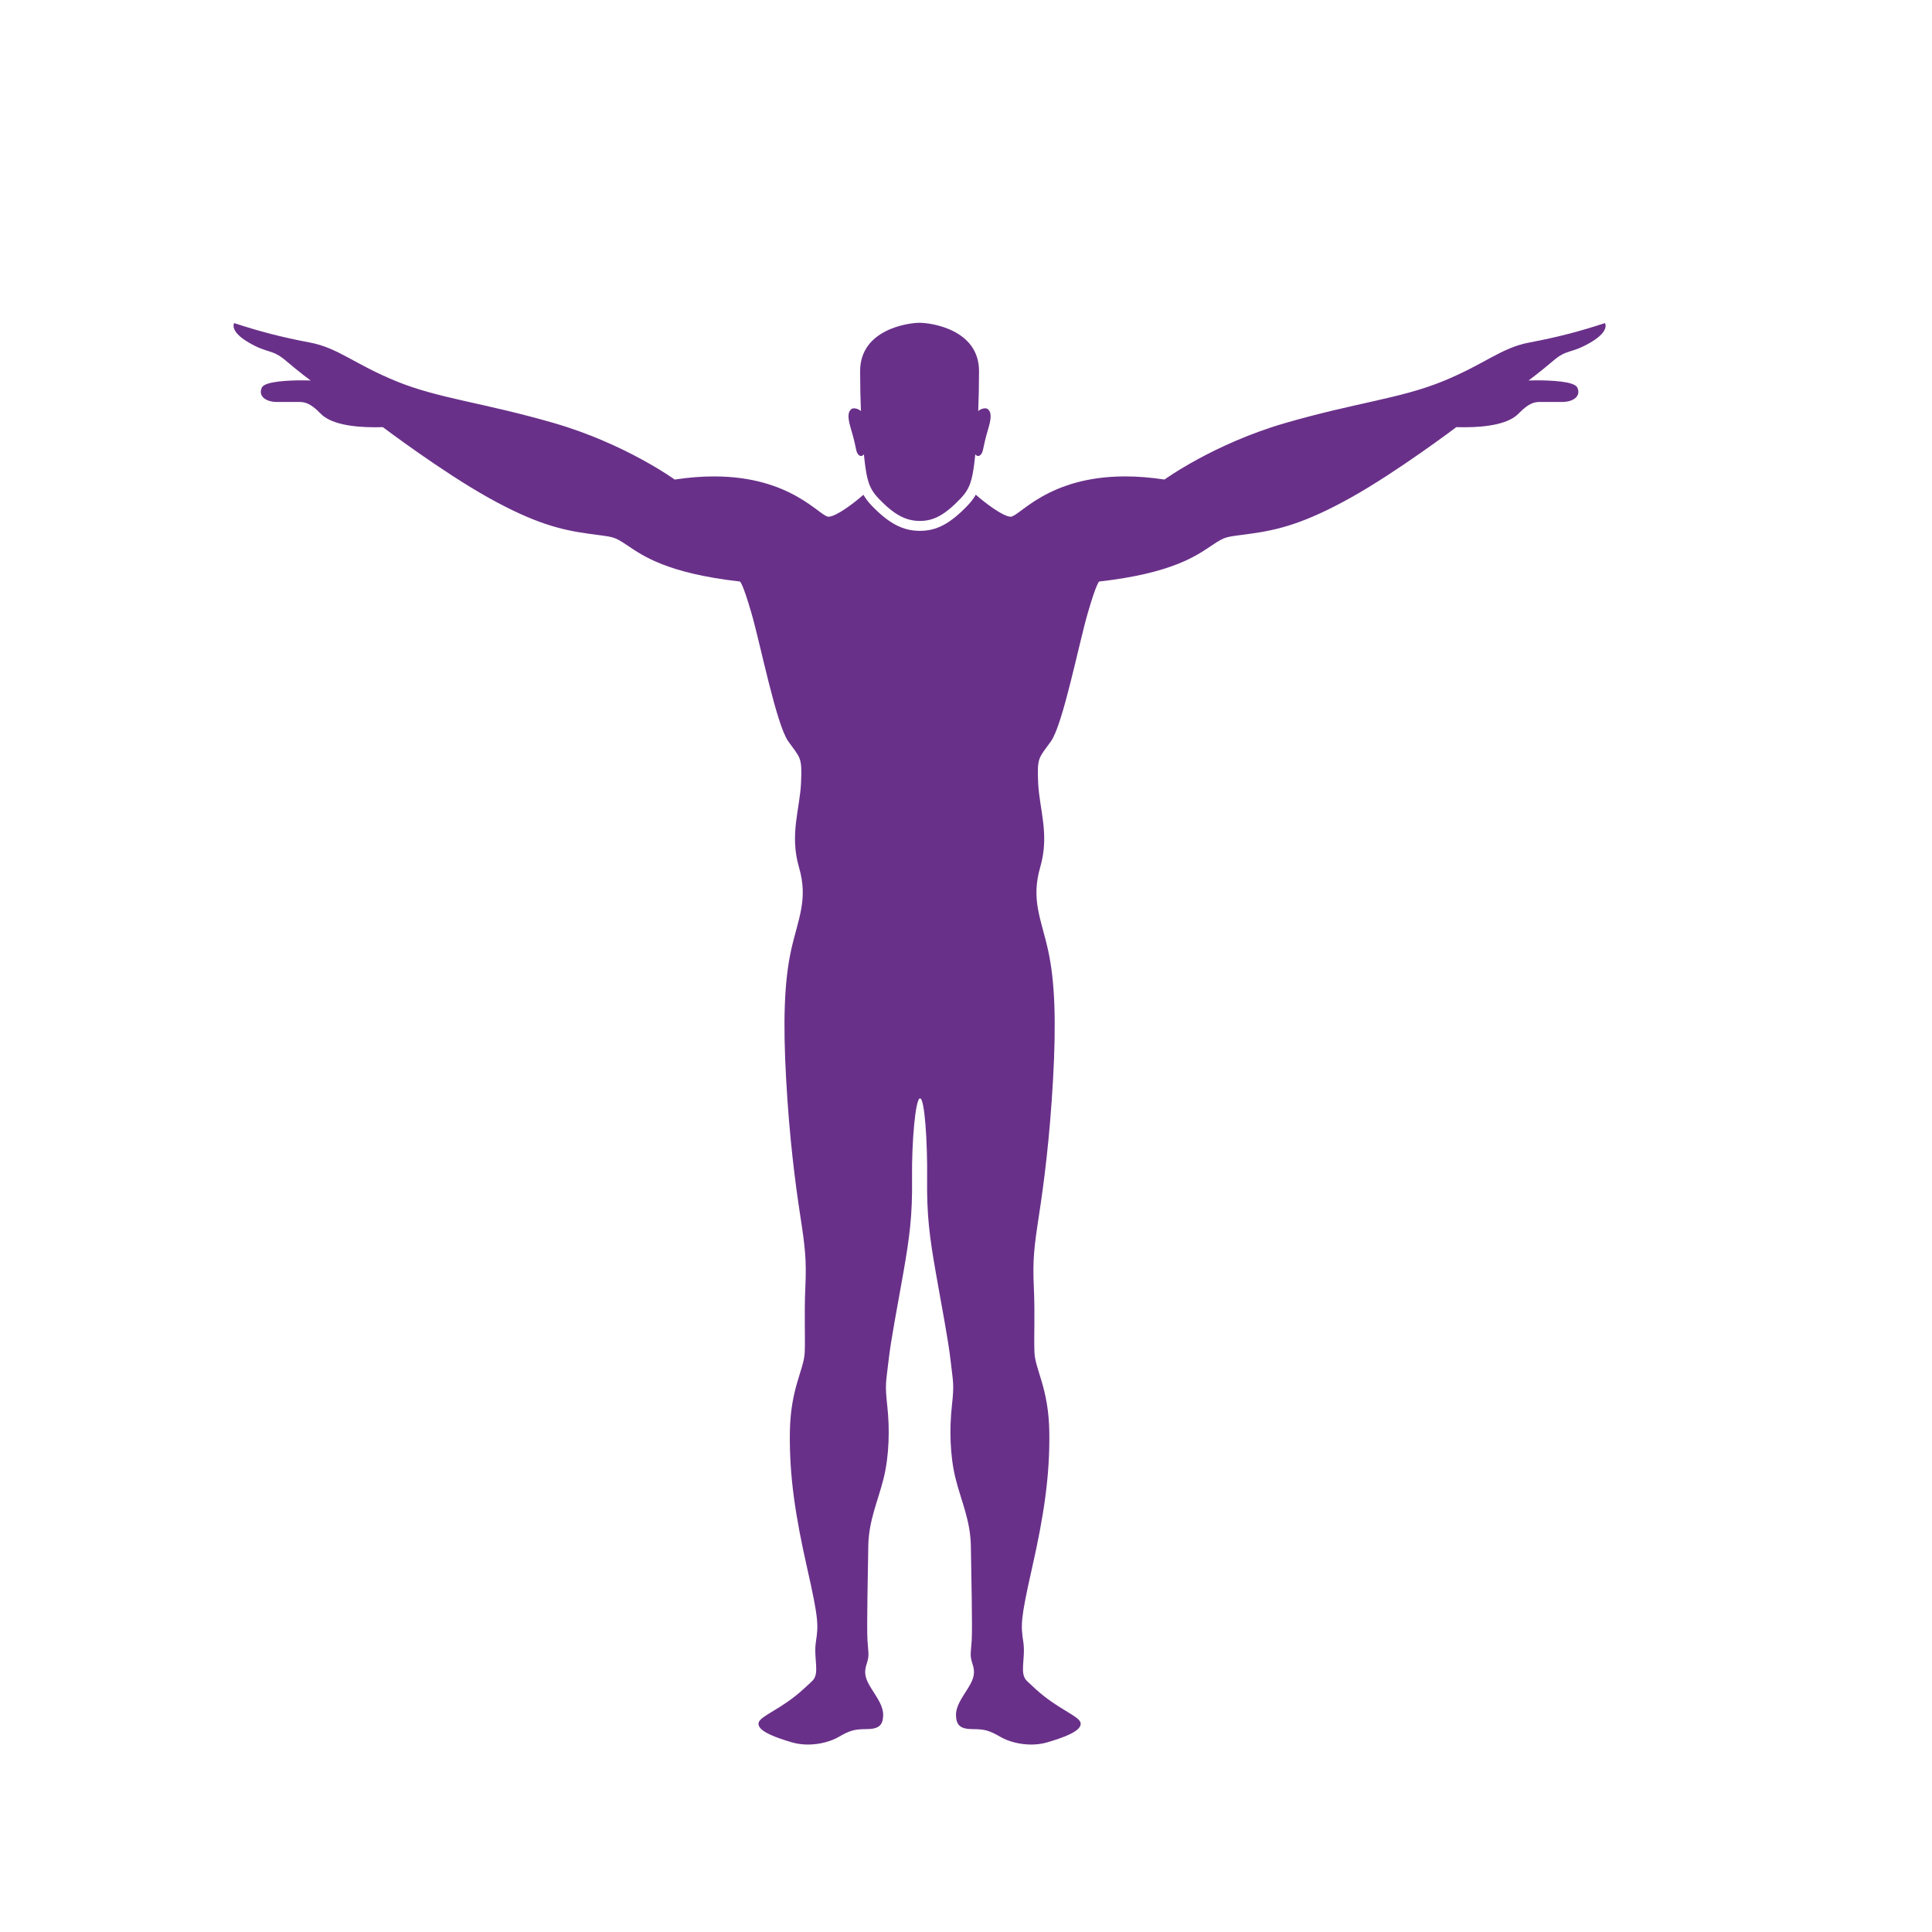 <svg version="1.1" id="Layer_1" xmlns="http://www.w3.org/2000/svg" xmlns:xlink="http://www.w3.org/1999/xlink" x="0px" y="0px"
	 width="500px" height="500px" viewBox="0 0 500 500" enable-background="new 0 0 500 500" xml:space="preserve">
<path fill="#693089" d="M221.604,116.511c0.207,0.934,0.719,1.5,1.233,1.5c0.254,0,0.51-0.142,0.733-0.438
	c0.077,0.766,0.159,1.479,0.236,2.101c0.56,4.488,1.088,6.763,3.605,9.377c4.047,4.205,7.053,5.767,10.658,5.767
	c3.606,0,6.448-1.562,10.494-5.767c2.517-2.616,3.048-4.889,3.61-9.377c0.079-0.622,0.162-1.335,0.231-2.101
	c0.228,0.301,0.479,0.438,0.729,0.438c0.522,0,1.03-0.567,1.242-1.5c0.361-1.604,0.481-2.524,1.48-5.89
	c1.002-3.365,0.36-4.245-0.202-4.728c-0.175-0.151-0.438-0.222-0.724-0.222c-0.573,0-1.269,0.267-1.767,0.706
	c0.13-3.116,0.211-6.564,0.211-10.341c0-10.814-12.5-12.5-15.384-12.5c-2.886,0-15.387,1.683-15.387,12.5
	c0,3.777,0.08,7.225,0.208,10.341c-0.494-0.439-1.194-0.706-1.769-0.706c-0.29,0-0.545,0.066-0.725,0.222
	c-0.56,0.482-1.201,1.363-0.201,4.728C221.123,113.987,221.243,114.91,221.604,116.511z M273.81,441.522
	c-4.176-2.677-5.935-4.547-8.015-6.468c-2.082-1.926-0.32-5.773-0.961-10.102c-0.641-4.322-0.801-5.607,2.241-19.069
	c3.046-13.456,4.648-23.875,4.486-35.254c-0.16-11.382-3.687-16.183-3.848-20.678c-0.159-4.479,0.167-9.773-0.159-16.82
	c-0.321-7.052,0.057-10.307,1.337-18.645c1.281-8.331,2.778-19.868,3.632-35.039c0.851-15.171,0.485-25.536-1.282-33.545
	c-1.767-8.013-4.484-13.032-2.031-21.476c2.46-8.437-0.215-14.957-0.536-21.794c-0.32-6.833,0.218-6.41,3.318-10.791
	c3.097-4.379,7.154-24.998,9.504-33.12c2.348-8.123,2.991-8.225,2.991-8.225c18.908-2.135,25.216-6.731,29.062-9.295
	c3.847-2.562,3.417-2.134,10.256-3.098c6.838-0.96,13.671-2.56,25.748-9.293c12.071-6.73,27.35-18.27,27.35-18.27
	c0.682,0.021,1.354,0.032,2.021,0.032c6.208,0,11.602-0.949,14.106-3.558c2.775-2.884,4.274-2.992,5.664-2.992
	c1.389,0,2.888,0,5.665,0s4.915-1.495,3.84-3.739c-0.776-1.624-7.053-1.849-10.441-1.849c-1.287,0-2.164,0.031-2.164,0.031
	s2.782-2.028,6.411-5.124c3.629-3.097,4.494-1.71,9.613-4.701c5.134-2.994,3.739-5.023,3.739-5.023
	c-6.51,2.135-12.177,3.632-19.543,5.023c-7.374,1.385-11.438,5.556-22.438,10.043c-10.998,4.486-22.225,5.448-40.708,10.787
	c-18.479,5.34-31.295,14.636-31.295,14.636c-3.716-0.565-7.101-0.812-10.174-0.812c-20.077,0-27.387,10.431-29.646,10.431
	c-0.013,0-0.021,0-0.034,0c-1.898-0.078-6.221-3.265-8.985-5.698c-0.538,0.938-1.214,1.857-2.118,2.799
	c-4.536,4.719-7.996,6.557-12.345,6.557c-4.403,0-8.026-1.903-12.507-6.557c-0.898-0.938-1.568-1.853-2.112-2.783
	c-2.708,2.397-7.056,5.602-8.991,5.684c-0.008,0-0.021,0-0.03,0c-2.254,0-9.567-10.43-29.644-10.43
	c-3.084,0-6.463,0.246-10.174,0.812c0,0-12.821-9.294-31.302-14.637c-18.481-5.34-29.702-6.301-40.703-10.789
	c-11.005-4.487-15.065-8.658-22.438-10.043c-7.37-1.388-13.037-2.885-19.549-5.019c0,0-1.388,2.025,3.742,5.019
	c5.128,2.991,5.981,1.604,9.613,4.701c3.632,3.098,6.41,5.124,6.41,5.124s-0.872-0.031-2.16-0.031c-3.394,0-9.67,0.224-10.444,1.853
	c-1.073,2.242,1.068,3.738,3.844,3.738c2.776,0,4.272,0,5.663,0c1.387,0,2.887,0.106,5.662,2.992
	c2.509,2.606,7.896,3.558,14.113,3.558c0.666,0,1.337-0.014,2.018-0.032c0,0,15.275,11.536,27.351,18.268
	c12.072,6.731,18.907,8.331,25.75,9.294c6.835,0.961,6.407,0.535,10.253,3.095c3.846,2.569,10.151,7.16,29.058,9.295
	c0,0,0.644,0.106,2.994,8.225c2.349,8.122,6.409,28.742,9.508,33.12c3.095,4.381,3.633,3.958,3.313,10.794
	c-0.324,6.834-2.991,13.354-0.535,21.793c2.458,8.44-0.266,13.46-2.031,21.473c-1.761,8.016-2.136,18.374-1.281,33.545
	c0.854,15.171,2.348,26.708,3.628,35.039c1.285,8.338,1.656,11.598,1.336,18.645c-0.321,7.047,0,12.342-0.16,16.82
	c-0.163,4.495-3.689,9.296-3.846,20.678c-0.163,11.379,1.441,21.798,4.489,35.254c3.043,13.462,2.882,14.747,2.239,19.069
	c-0.637,4.334,1.123,8.176-0.958,10.102c-2.085,1.921-3.845,3.791-8.014,6.468c-4.165,2.668-6.41,3.52-5.77,5.124
	c0.642,1.602,4.167,2.991,8.545,4.273c1.357,0.398,2.765,0.57,4.144,0.57c3.073,0,6.011-0.852,7.93-1.958
	c2.777-1.599,3.952-2.035,7.161-2.035c3.2,0,4.269-0.961,4.377-3.415c0.109-2.46-1.494-4.595-3.098-7.16
	c-1.604-2.564-1.92-4.056-1.172-6.297c0.746-2.245,0.426-2.781,0.212-6.096c-0.212-3.316,0.104-17.63,0.209-24.355
	c0.11-6.729,2.46-11.535,3.954-17.522c1.495-5.986,1.604-13.033,0.96-18.802c-0.636-5.766-0.321-5.983,0.322-11.642
	c0.641-5.665,2.243-13.681,3.845-22.866c1.604-9.19,2.353-14.743,2.244-24.251c-0.11-9.509,0.869-20.834,2.07-20.834
	c1.203,0,1.938,11.325,1.832,20.834c-0.112,9.508,0.638,15.061,2.245,24.251c1.597,9.186,3.2,17.201,3.84,22.866
	c0.638,5.658,0.959,5.876,0.321,11.642c-0.641,5.769-0.534,12.815,0.958,18.802c1.497,5.987,3.848,10.793,3.957,17.522
	c0.105,6.726,0.423,21.039,0.217,24.355c-0.217,3.314-0.538,3.851,0.206,6.096c0.749,2.241,0.429,3.732-1.173,6.297
	c-1.605,2.565-3.207,4.7-3.098,7.16c0.109,2.454,1.172,3.415,4.383,3.415c3.203,0,4.381,0.437,7.156,2.035
	c1.923,1.11,4.857,1.958,7.933,1.958c1.374,0,2.779-0.172,4.143-0.57c4.379-1.282,7.899-2.672,8.543-4.273
	C280.21,445.042,277.97,444.184,273.81,441.522z"/>
</svg>
